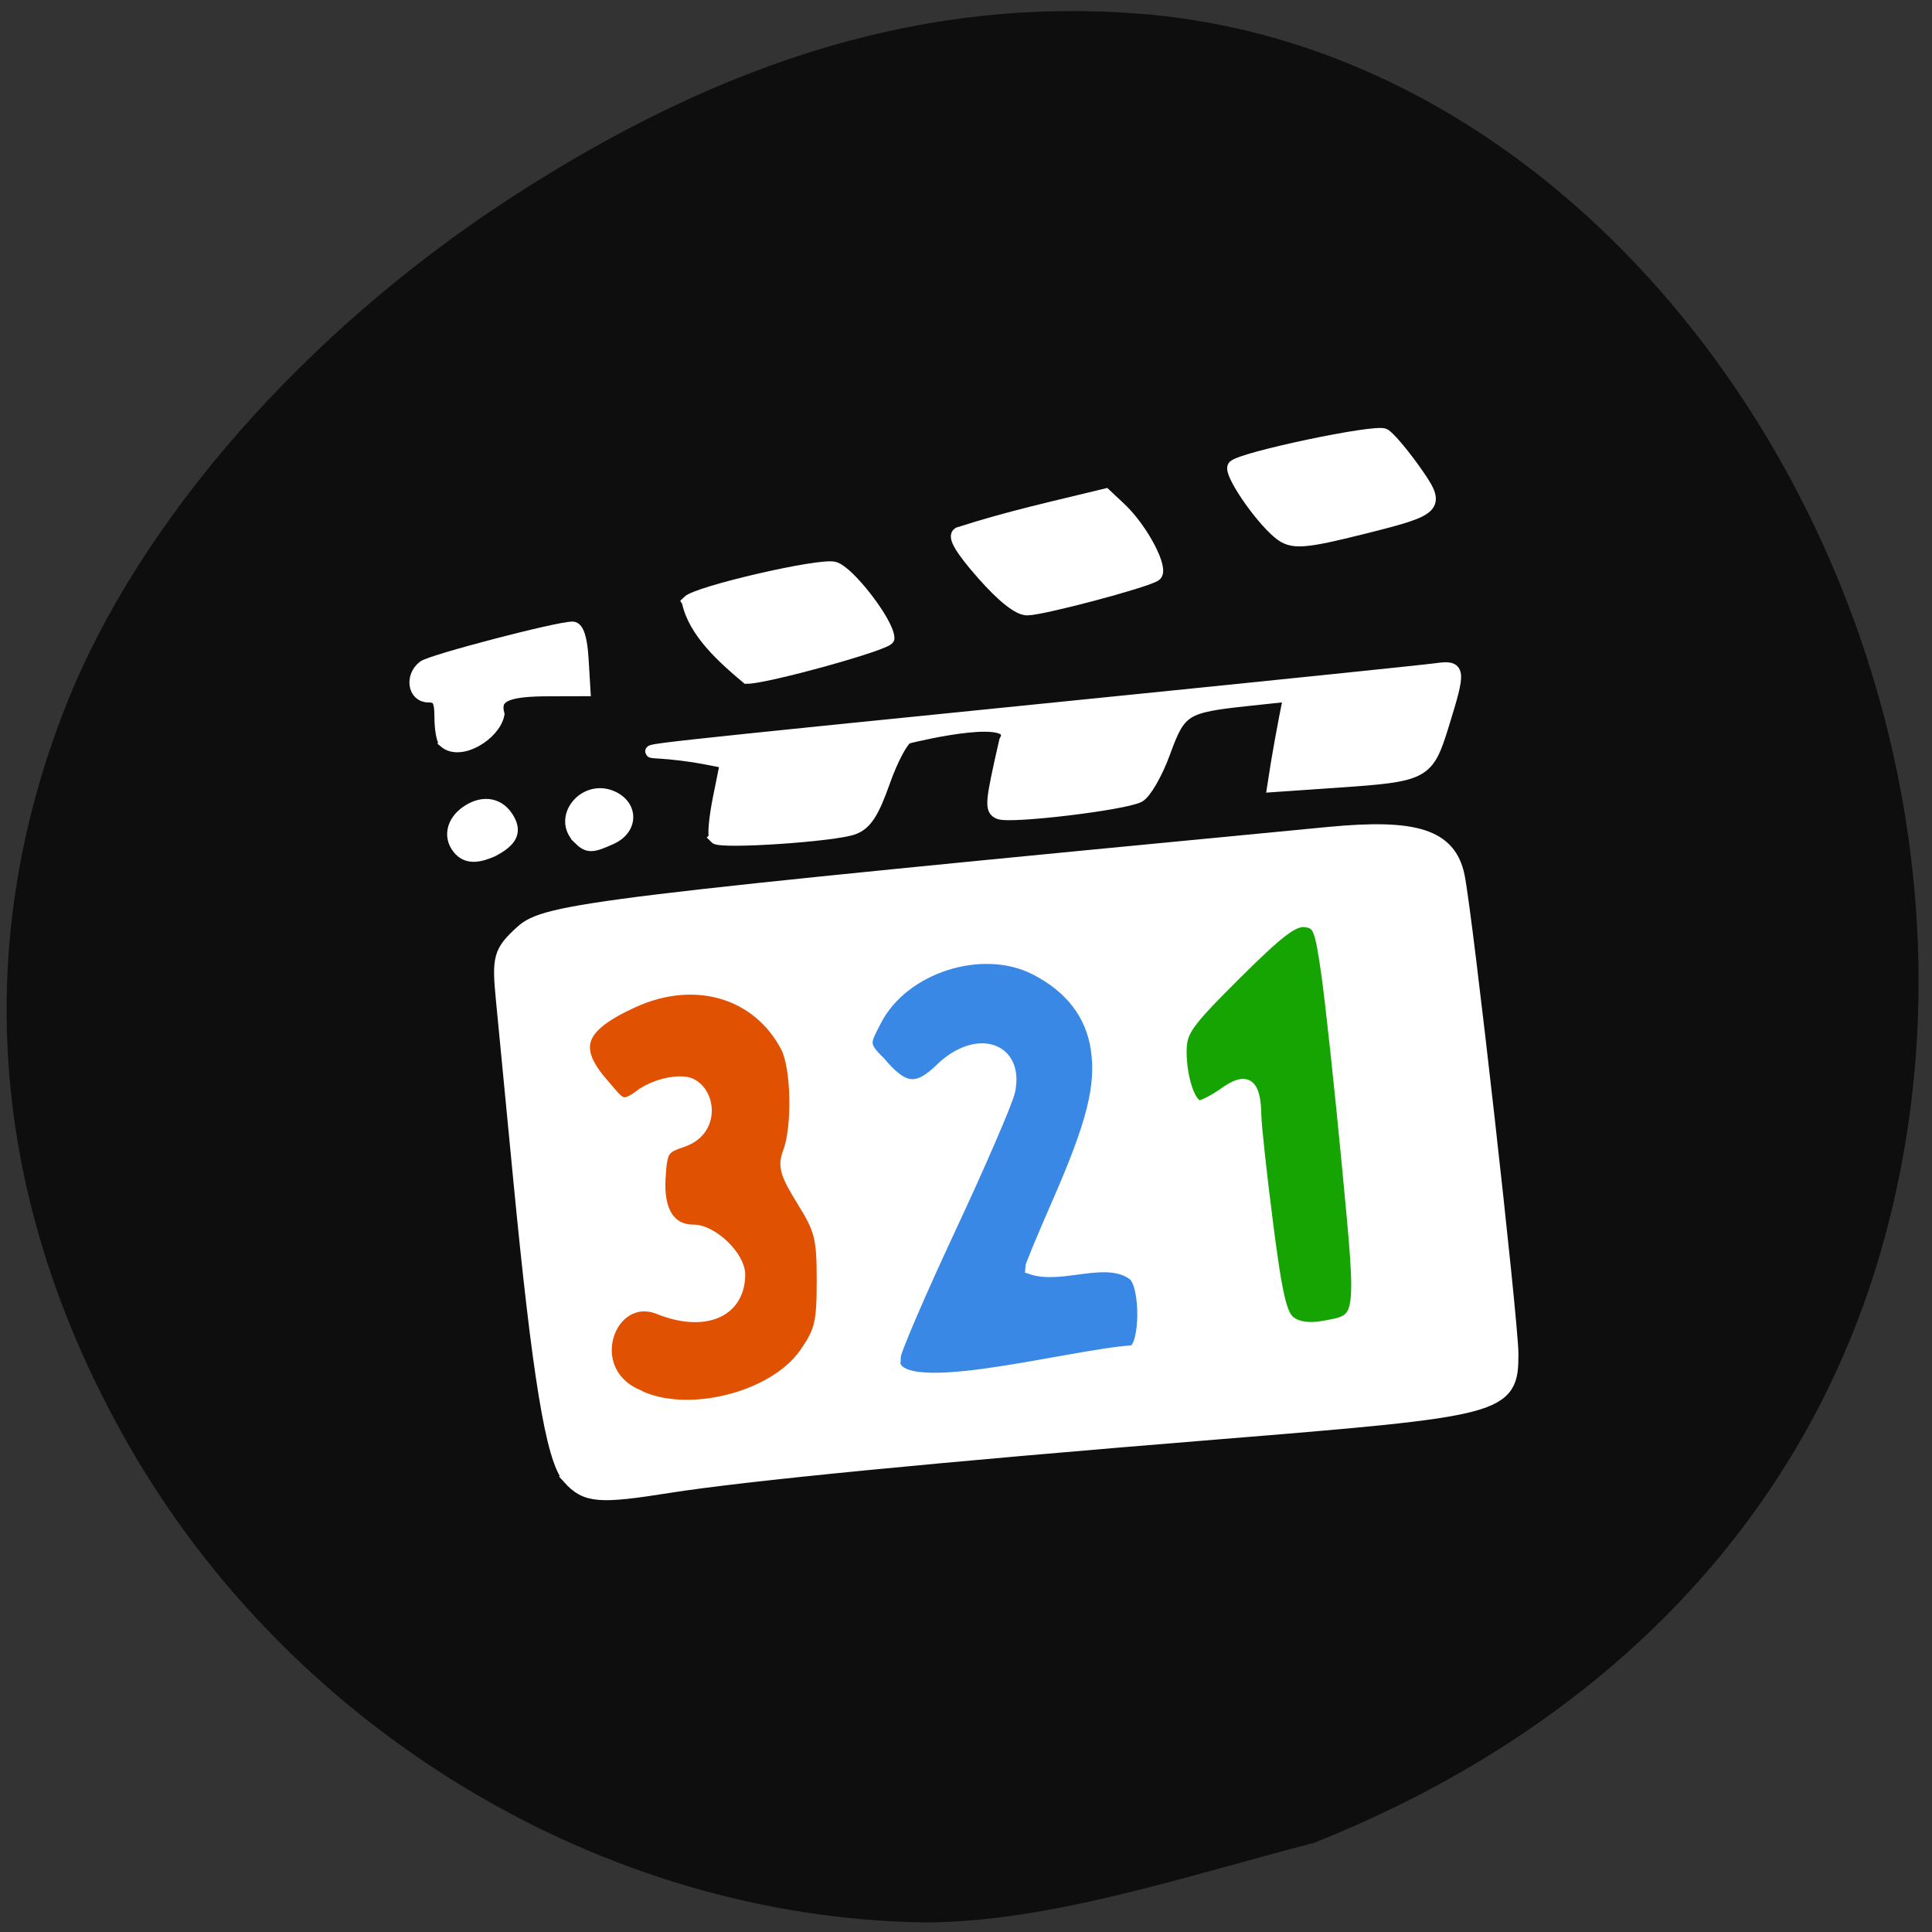 <svg xmlns="http://www.w3.org/2000/svg" viewBox="0 0 256 256"><rect x="0" y="0" width="256" height="256" fill="#333333" stroke="none"/><path d="m 122.5 254.73 c -42.614 -0.619 -83.82 -25.374 -105.52 -63.37 -18.2 -31.867 -21.02 -65.58 -8.215 -97.94 9.634 -24.341 31.487 -49.32 58.63 -67.02 28.948 -18.874 55.865 -26.779 83.69 -24.576 c 68.66 5.441 118.98 88.47 98.53 162.59 -9.994 36.23 -36.498 64.23 -75.52 79.78 -16.971 4.376 -34.908 10.499 -51.595 10.54 z" fill="#0e0e0e"/><g stroke="#fff"><g fill="#fff"><path d="m 75.58 195.69 c -2.179 -2.408 -3.987 -13.443 -6.52 -39.79 -0.921 -9.576 -1.938 -20.12 -2.262 -23.438 -0.542 -5.559 -0.354 -6.242 2.432 -8.804 3.149 -2.896 9.378 -3.654 106.8 -12.997 11.558 -1.108 15.887 0.285 16.962 5.459 1.051 5.057 7.12 58.994 7.12 63.28 0 6.938 -0.875 7.169 -38.706 10.237 -37.11 3.01 -62.835 5.52 -72.834 7.107 -9.21 1.463 -10.838 1.331 -12.994 -1.052 z" stroke-width="2.176"/><g stroke-width="1.648"><path d="m 94.8 110.99 c -0.259 -0.275 -0.041 -2.635 0.484 -5.246 l 0.955 -4.746 l -2.955 -0.57 c -1.625 -0.314 -4.252 -0.641 -5.838 -0.728 -3.344 -0.183 -2.998 -0.221 55.6 -6.132 24.466 -2.468 45.688 -4.655 47.16 -4.861 3.223 -0.45 3.27 -0.1 0.985 7.299 -2.028 6.567 -2.358 6.744 -14.03 7.548 l -8.419 0.58 c 0.604 -4.02 1.349 -8.02 2.148 -12 l -5.645 0.604 c -8.327 0.892 -8.912 1.262 -10.985 6.949 -1 2.755 -2.509 5.374 -3.344 5.821 -1.909 1.022 -16.929 2.832 -18.499 2.23 -1.163 -0.446 -1.095 -1.268 0.796 -9.538 2.259 -4.114 -11.364 -0.884 -12.972 -0.479 -0.669 0.257 -2.072 2.889 -3.117 5.85 -1.455 4.121 -2.397 5.572 -4.02 6.189 -2.484 0.945 -17.62 1.965 -18.309 1.235 z"/><path d="m 169.48 70.63 c -2.621 -2.159 -6.677 -8.162 -5.972 -8.839 1.166 -1.12 18.743 -4.816 19.917 -4.188 0.586 0.314 2.362 2.394 3.947 4.623 3.514 4.942 3.294 5.197 -6.659 7.693 -8.06 2.02 -9.53 2.114 -11.233 0.712 z"/><path d="m 130.17 76 c -2.809 -3.202 -3.824 -4.912 -3.16 -5.323 6.81 -2.182 12.171 -3.334 19.475 -5.116 l 1.931 1.814 c 2.923 2.746 5.758 8.159 4.637 8.853 -1.479 0.914 -14.98 4.49 -16.952 4.49 -1.149 0 -3.275 -1.692 -5.929 -4.718 z"/><path d="m 91.17 79.73 c 1.262 -1.262 17.343 -4.985 19.353 -4.481 1.911 0.48 7.171 7.322 7.171 9.329 0 0.733 -16.1 5.206 -18.728 5.204 -3.133 -2.633 -6.958 -6.04 -7.795 -10.05 z"/><path d="m 58.935 98.29 c -0.302 -0.302 -0.549 -1.785 -0.549 -3.295 0 -2.197 -0.33 -2.746 -1.648 -2.746 -1.872 0 -2.284 -2.597 -0.618 -3.897 1.021 -0.797 17.721 -5.165 19.745 -5.164 0.684 0 1.142 1.45 1.302 4.119 l 0.248 4.119 l -4.778 0.013 c -5.629 0.015 -7.248 0.799 -6.619 3.204 -0.514 2.653 -4.998 5.434 -7.083 3.648 z"/><path d="m 61.02 112.68 c -1.567 -1.567 -1.155 -3.807 0.955 -5.189 2.154 -1.411 4.302 -0.949 5.436 1.171 0.88 1.645 0.278 2.768 -2.177 4.06 -1.86 0.813 -3.221 0.927 -4.214 -0.041 z"/><path d="m 76.67 111.03 c -2.723 -2.723 0.85 -7.05 4.462 -5.408 2.666 1.215 2.592 4.198 -0.135 5.441 -2.627 1.197 -3.101 1.193 -4.327 -0.032 z"/></g></g><g stroke-width="1.648"><path d="m 84.33 184.87 c -7.575 -3.413 -3.495 -14.12 3.01 -11.525 5.987 2.396 10.58 0.456 10.58 -4.469 0 -2.342 -3.577 -5.783 -6.01 -5.783 -3.197 0 -4.831 -2.539 -4.539 -7.05 0.238 -3.677 0.441 -3.993 3.138 -4.897 4.546 -1.608 3.309 -7.355 0.184 -7.669 -1.677 -0.161 -3.747 0.388 -5.467 1.451 -2.946 2.259 -3.077 1.359 -5.333 -1.21 -4.306 -4.904 -3.276 -7.72 4.04 -11.04 8.183 -3.712 16.556 -1.226 20.332 6.04 1.398 2.688 1.564 10.618 0.293 13.962 -0.688 1.81 -0.397 2.833 1.833 6.423 2.385 3.84 2.652 4.905 2.652 10.588 0 5.59 -0.268 6.705 -2.325 9.672 -4.157 5.997 -15.871 8.882 -22.388 5.513 z" fill="#e15102"/><path d="m 118.52 179.78 c 0 -0.749 3.297 -8.422 7.326 -17.05 4.03 -8.63 7.562 -16.81 7.849 -18.18 1.196 -5.69 -4.27 -7.449 -8.976 -2.888 -3.203 3.105 -5.01 2.907 -8.214 -0.898 -2.428 -2.334 -1.938 -2.77 -0.511 -5.567 3.607 -7.07 14.1 -10.451 21.2 -6.829 4.693 2.394 7.47 5.999 8.158 10.59 0.736 4.909 -0.512 9.885 -5.121 20.414 -1.978 4.518 -3.595 8.417 -3.595 8.665 4.04 1.399 9.97 -1.886 13.604 0.841 1.754 1.456 1.69 9.519 -0.081 10.199 -8.577 0.518 -33.13 7.471 -31.647 0.704 z" fill="#3a88e6"/><path d="m 170.94 175.23 c -1.227 -0.906 -1.842 -3.521 -3.06 -13.02 -0.838 -6.538 -1.543 -12.999 -1.566 -14.358 -0.072 -4.246 -1.115 -5.03 -3.972 -3 -1.363 0.97 -2.893 1.764 -3.401 1.764 -1.274 0 -2.53 -3.613 -2.53 -7.279 0 -2.745 0.736 -3.785 7.297 -10.316 5.744 -5.718 7.716 -7.204 9.267 -6.985 1.801 0.255 2.053 0.86 2.933 7.06 0.529 3.732 1.761 15.184 2.736 25.448 1.965 20.677 2.02 20.344 -3.287 21.297 -1.883 0.338 -3.416 0.125 -4.419 -0.616 z" fill="#15a402"/></g></g></svg>